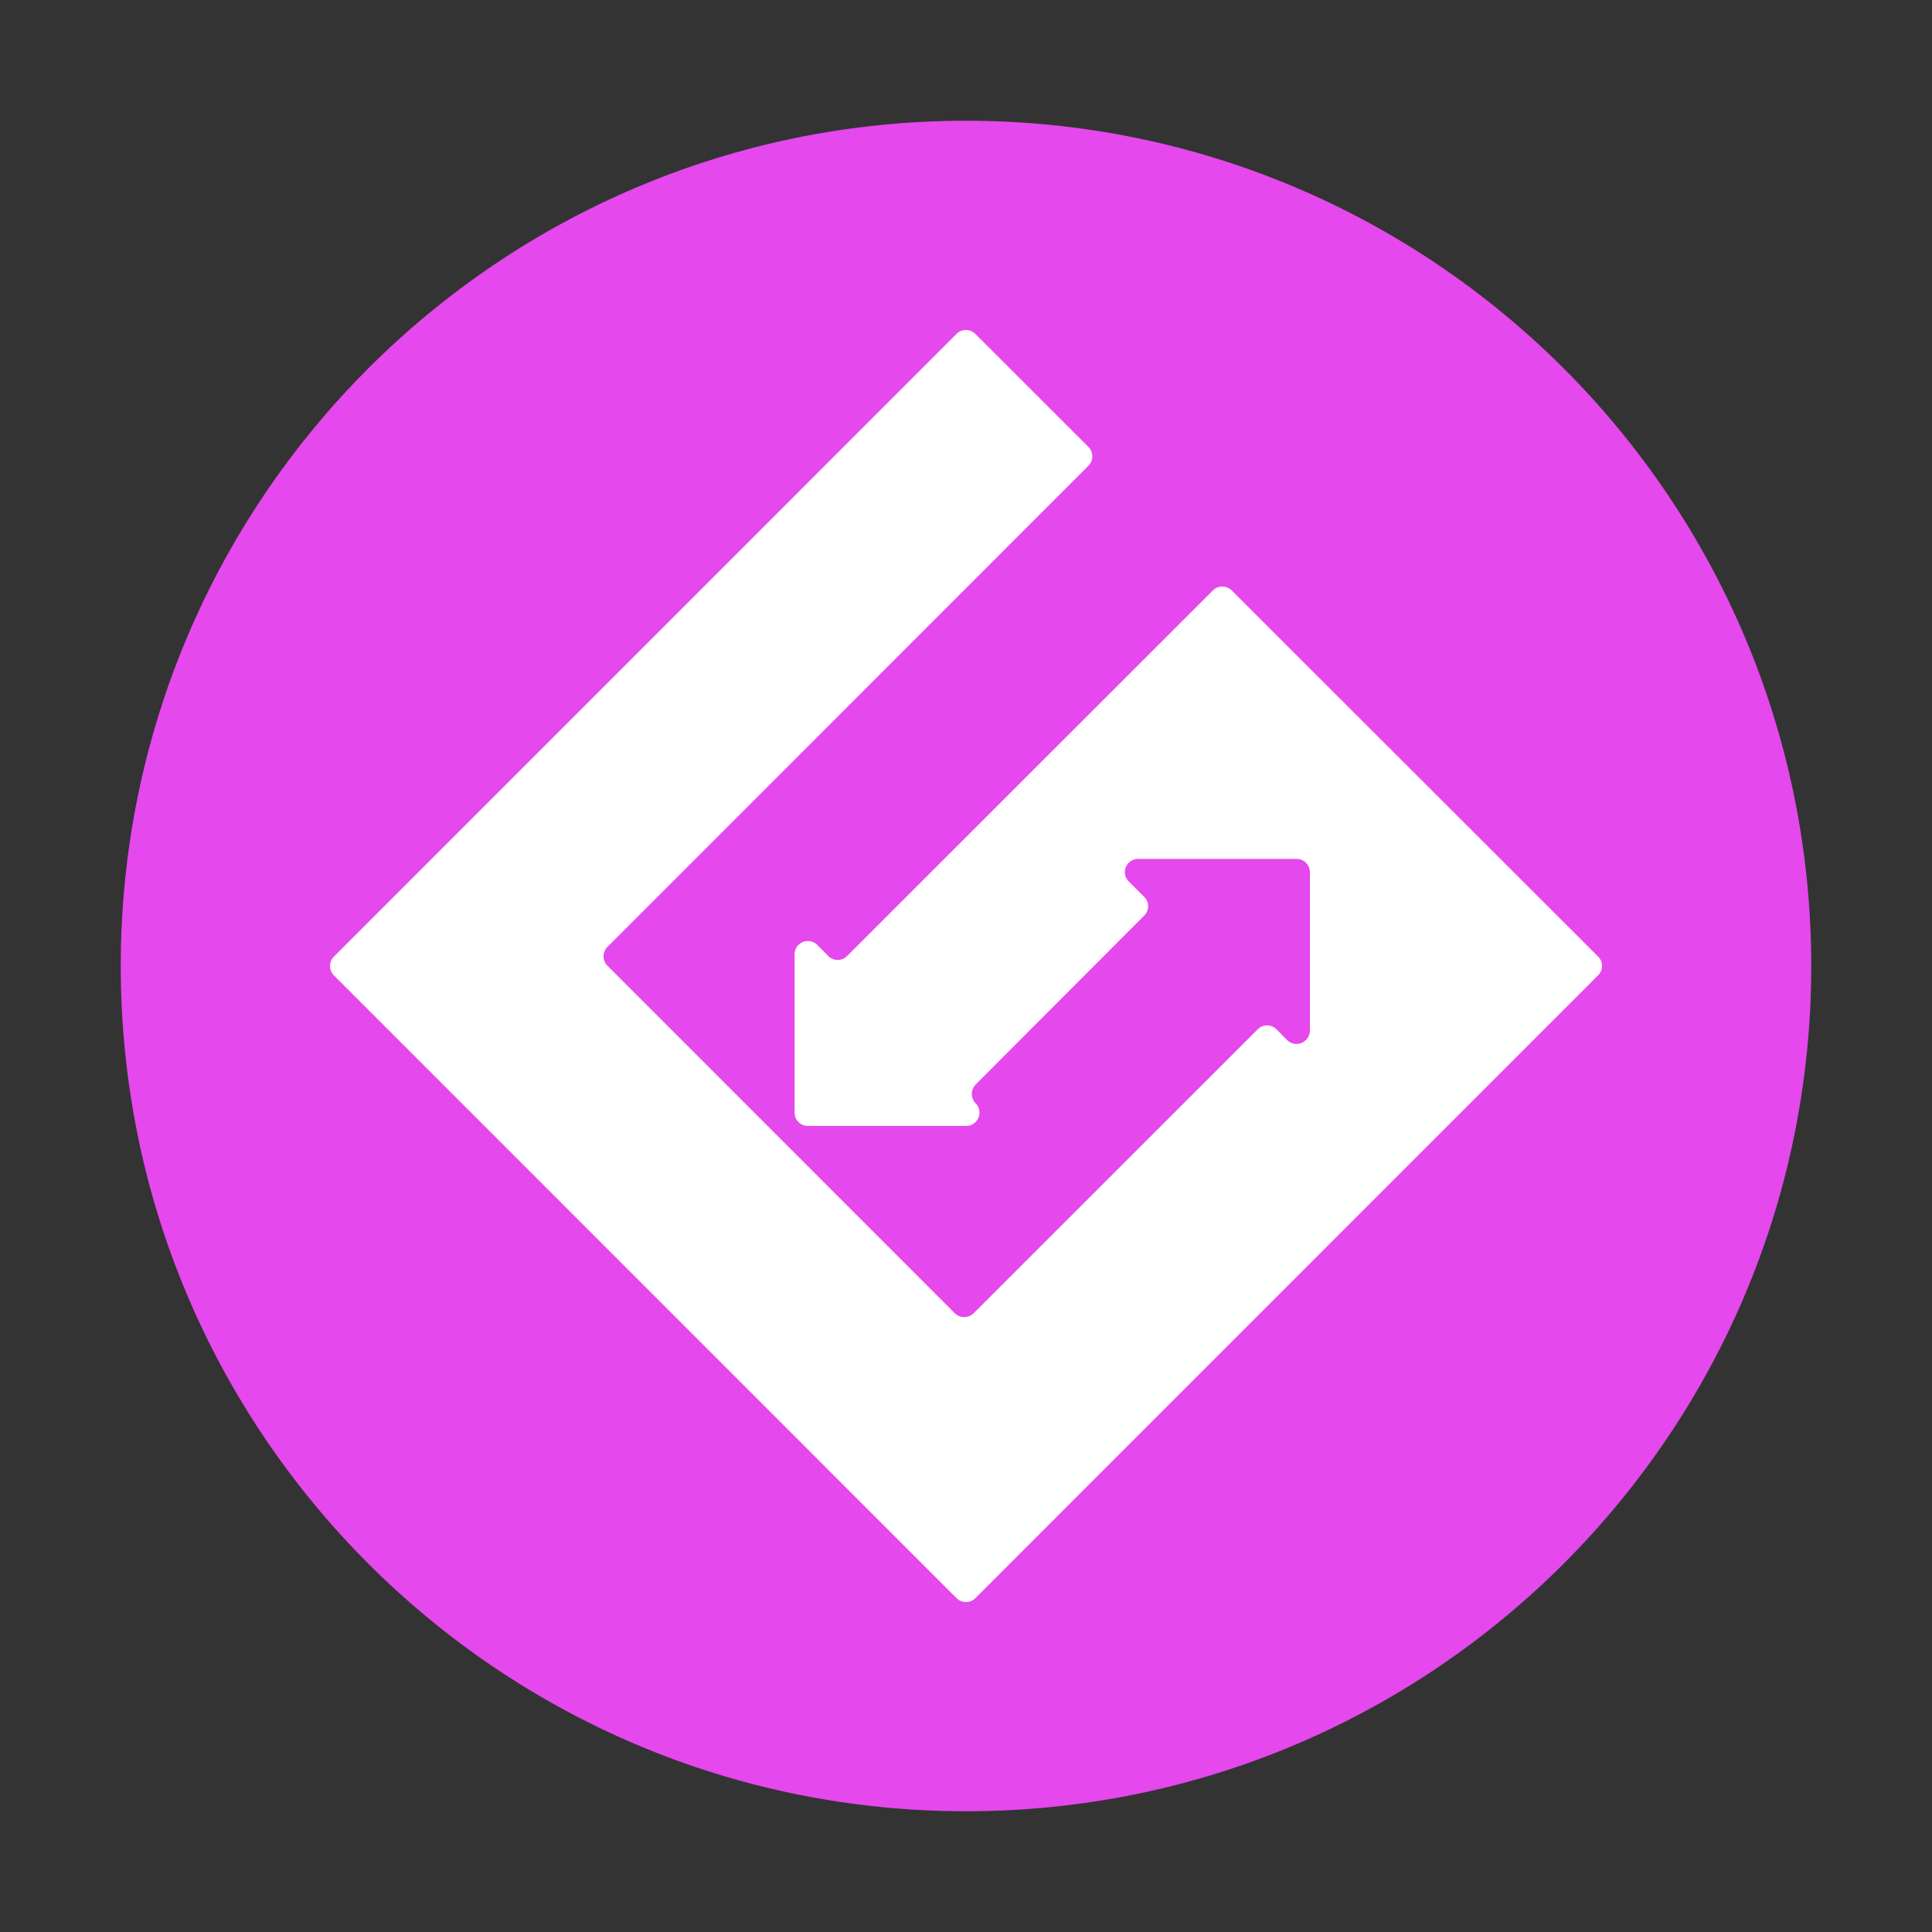 <?xml version="1.0" encoding="utf-8"?>
<!-- Generator: Adobe Illustrator 16.0.0, SVG Export Plug-In . SVG Version: 6.00 Build 0)  -->
<!DOCTYPE svg PUBLIC "-//W3C//DTD SVG 1.1//EN" "http://www.w3.org/Graphics/SVG/1.1/DTD/svg11.dtd">
<svg version="1.1" id="图层_1" xmlns="http://www.w3.org/2000/svg" xmlns:xlink="http://www.w3.org/1999/xlink" x="0px" y="0px"
	 width="32px" height="32px" viewBox="0 0 32 32" enable-background="new 0 0 32 32" xml:space="preserve">
<rect x="0" y="0" width="32" height="32" fill="#333333" stroke="none"/>
<path fill="#E548ED" d="M2,16c0,7.732,6.268,14,14,14c7.731,0,14-6.268,14-14c0-7.732-6.27-14-14-14C8.269,2,2,8.268,2,16z"/>
<path fill="none" d="M17.563,14.672c-0.023,0.061-0.016,0.145-0.016,0.219"/>
<path fill="#FFFFFF" d="M13.719,15.834l-0.182-0.183c-0.085-0.086-0.224-0.086-0.311-0.001c-0.042,0.041-0.065,0.097-0.065,0.156
	v2.623c0,0.123,0.098,0.22,0.221,0.22h2.623c0.121,0,0.218-0.1,0.218-0.221c0-0.058-0.023-0.113-0.063-0.153
	c-0.085-0.085-0.085-0.225,0-0.312l0,0l2.792-2.798c0.087-0.085,0.087-0.225,0-0.31l0,0l-0.255-0.254
	c-0.086-0.084-0.088-0.223-0.002-0.31c0.041-0.042,0.098-0.066,0.157-0.065h2.623c0.122,0,0.221,0.099,0.221,0.22v2.624
	c-0.001,0.123-0.102,0.222-0.224,0.221c-0.058,0-0.113-0.025-0.154-0.065l-0.175-0.177c-0.082-0.084-0.219-0.088-0.304-0.007
	c-0.003,0.002-0.005,0.004-0.008,0.007l-4.705,4.703c-0.087,0.084-0.225,0.084-0.311,0l-5.754-5.757
	c-0.086-0.087-0.086-0.226,0-0.311c0,0,0,0,0,0l7.967-7.97c0.085-0.086,0.085-0.224,0-0.311L16.154,5.53
	c-0.086-0.085-0.224-0.085-0.311,0L5.53,15.845c-0.085,0.085-0.085,0.226,0,0.31l10.314,10.316c0.086,0.085,0.225,0.085,0.311,0
	L26.47,16.154c0.086-0.084,0.086-0.224,0-0.31L20.4,9.778c-0.086-0.084-0.224-0.084-0.31,0l-6.06,6.057
	c-0.085,0.086-0.225,0.086-0.31,0c0,0,0,0-0.001,0V15.834z"/>
</svg>

